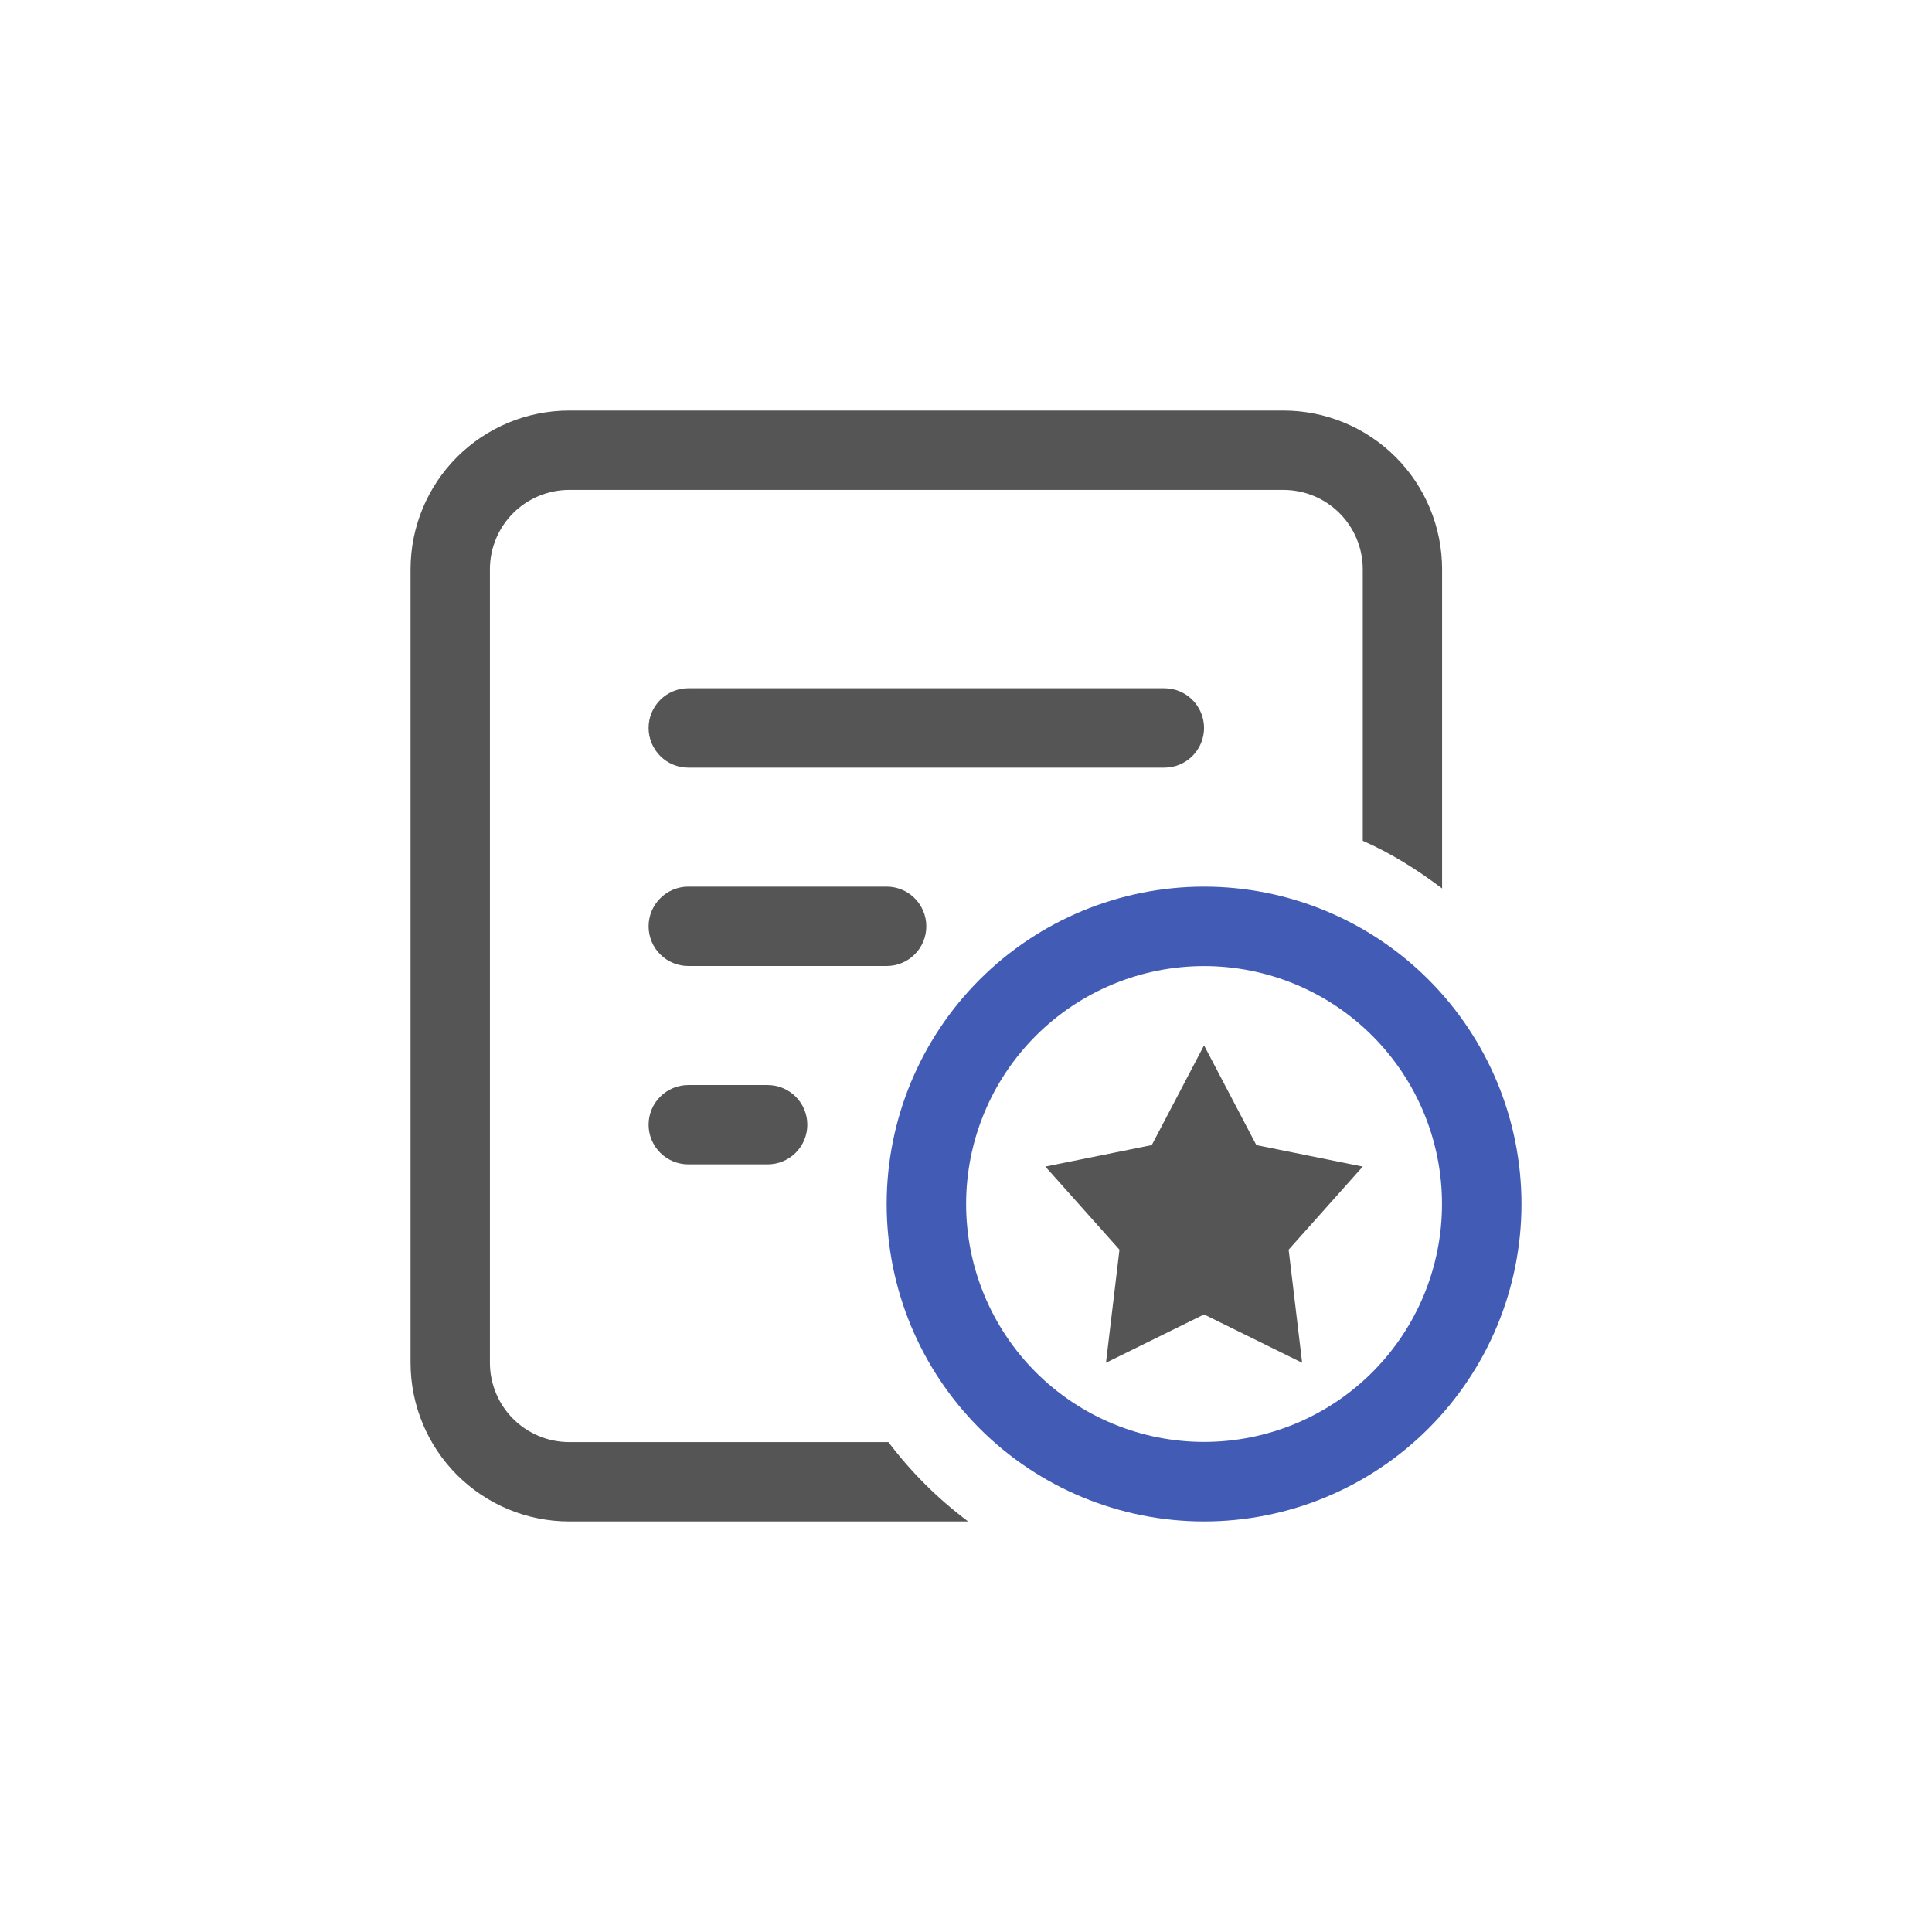 <svg width="80" height="80" viewBox="0 0 80 80" fill="none" xmlns="http://www.w3.org/2000/svg">
<path d="M36.787 59.714H23.571C22.7 59.714 21.864 59.368 21.248 58.752C20.632 58.136 20.286 57.3 20.286 56.429V23.571C20.286 22.7 20.632 21.864 21.248 21.248C21.864 20.632 22.7 20.286 23.571 20.286H53.143C54.014 20.286 54.85 20.632 55.466 21.248C56.082 21.864 56.429 22.7 56.429 23.571V34.815C57.611 35.334 58.692 36.018 59.714 36.79V23.571C59.714 21.829 59.022 20.157 57.79 18.925C56.557 17.692 54.886 17 53.143 17H23.571C21.829 17 20.157 17.692 18.925 18.925C17.692 20.157 17 21.829 17 23.571V56.429C17 58.171 17.692 59.843 18.925 61.075C20.157 62.308 21.829 63 23.571 63H40.089C38.839 62.066 37.727 60.96 36.787 59.714Z" fill="#555555"/>
<path d="M49.858 36.714C46.372 36.714 43.029 38.099 40.564 40.563C38.099 43.028 36.715 46.371 36.715 49.857C36.715 53.342 38.099 56.685 40.564 59.15C43.029 61.615 46.372 63 49.858 63C53.343 63 56.686 61.615 59.151 59.15C61.616 56.685 63.001 53.342 63.001 49.857C63.001 46.371 61.616 43.028 59.151 40.563C56.686 38.099 53.343 36.714 49.858 36.714ZM49.858 59.707C47.245 59.707 44.739 58.669 42.891 56.822C41.044 54.974 40.005 52.468 40.005 49.855C40.005 47.242 41.044 44.736 42.891 42.889C44.739 41.041 47.245 40.003 49.858 40.003C52.471 40.003 54.977 41.041 56.824 42.889C58.672 44.736 59.71 47.242 59.71 49.855C59.71 52.468 58.672 54.974 56.824 56.822C54.977 58.669 52.471 59.707 49.858 59.707Z" fill="#425BB5"/>
<path d="M52.023 47.416L49.857 43.286L47.692 47.416L43.286 48.306L46.355 51.746L45.796 56.429L49.857 54.428L53.919 56.429L53.36 51.746L56.429 48.306L52.023 47.416ZM49.857 30.143C49.857 29.707 49.684 29.289 49.376 28.981C49.068 28.673 48.65 28.5 48.215 28.5H28.5C28.065 28.5 27.647 28.673 27.339 28.981C27.03 29.289 26.857 29.707 26.857 30.143C26.857 30.579 27.03 30.996 27.339 31.305C27.647 31.613 28.065 31.786 28.5 31.786H48.215C48.65 31.786 49.068 31.613 49.376 31.305C49.684 30.996 49.857 30.579 49.857 30.143ZM38.357 38.357C38.357 37.921 38.184 37.504 37.876 37.196C37.568 36.887 37.15 36.714 36.715 36.714H28.5C28.065 36.714 27.647 36.887 27.339 37.196C27.03 37.504 26.857 37.921 26.857 38.357C26.857 38.793 27.03 39.211 27.339 39.519C27.647 39.827 28.065 40 28.5 40H36.715C37.15 40 37.568 39.827 37.876 39.519C38.184 39.211 38.357 38.793 38.357 38.357ZM28.5 44.929C28.065 44.929 27.647 45.102 27.339 45.41C27.03 45.718 26.857 46.136 26.857 46.571C26.857 47.007 27.03 47.425 27.339 47.733C27.647 48.041 28.065 48.214 28.5 48.214H31.786C32.222 48.214 32.64 48.041 32.948 47.733C33.256 47.425 33.429 47.007 33.429 46.571C33.429 46.136 33.256 45.718 32.948 45.41C32.64 45.102 32.222 44.929 31.786 44.929H28.5Z" fill="#555555"/>
</svg>
